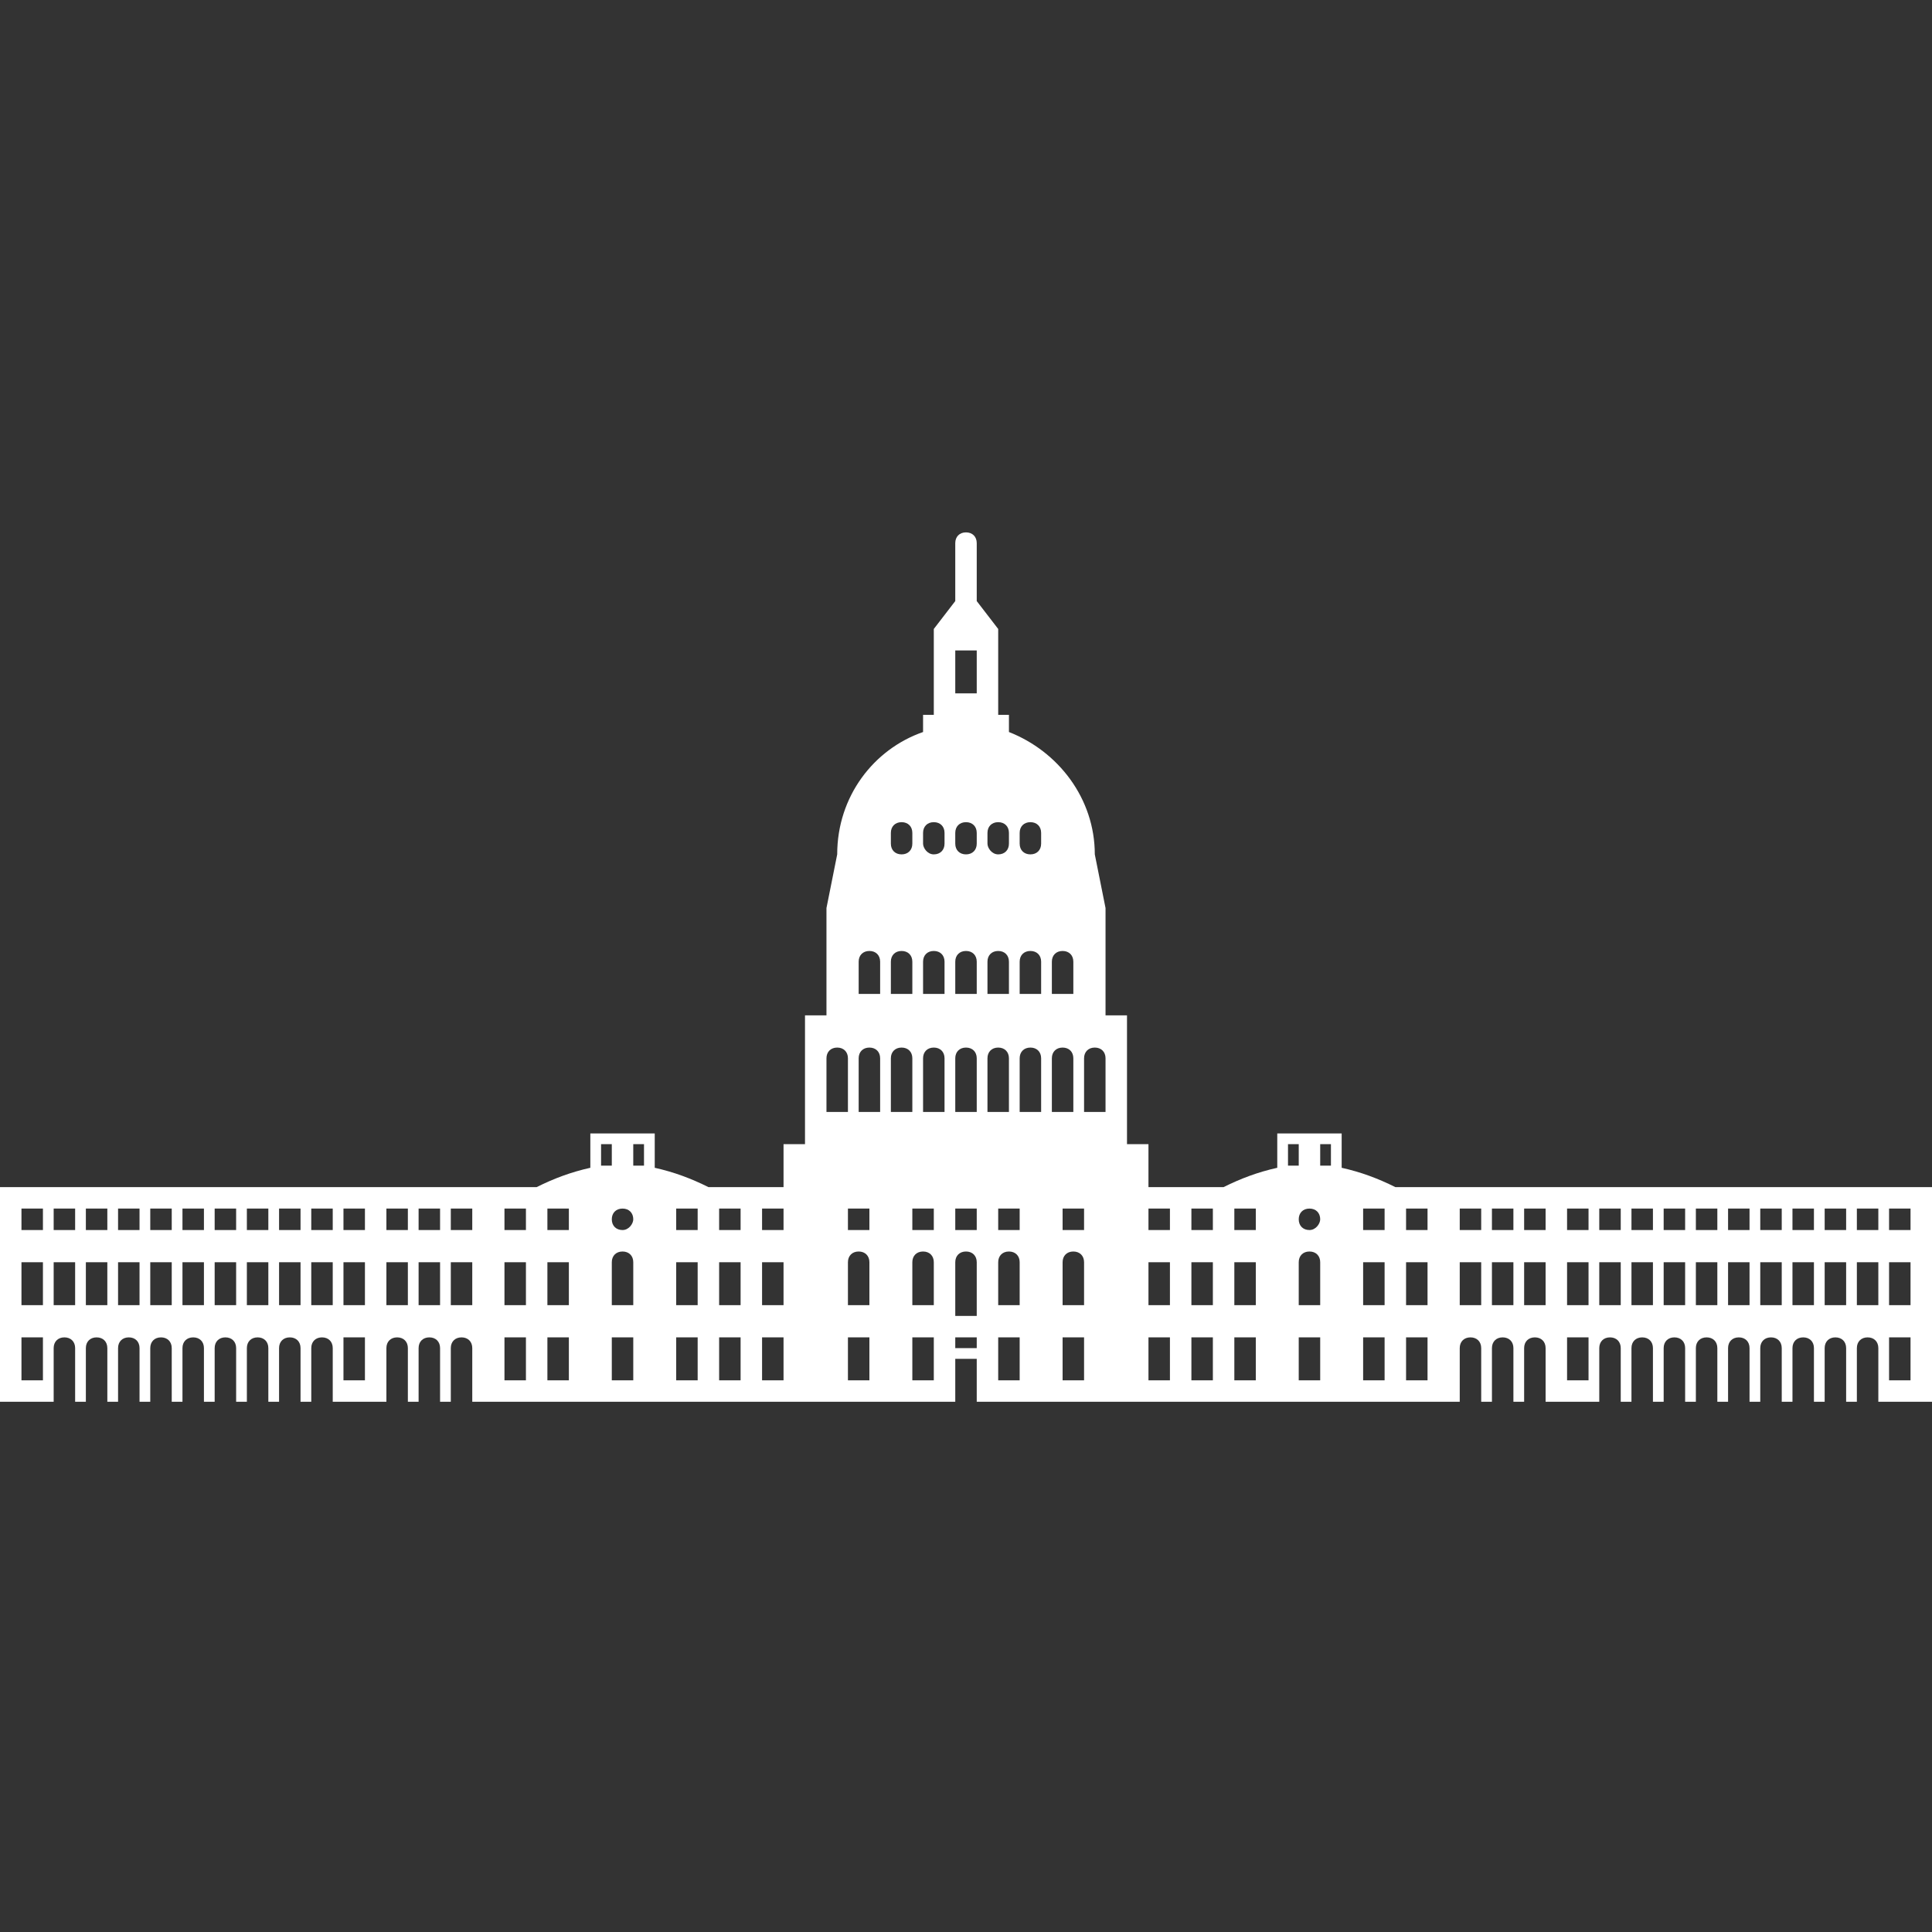 <?xml version="1.0" encoding="utf-8"?>
<!-- Generator: Adobe Illustrator 19.2.1, SVG Export Plug-In . SVG Version: 6.00 Build 0)  -->
<svg version="1.1" id="Layer_1" xmlns="http://www.w3.org/2000/svg" xmlns:xlink="http://www.w3.org/1999/xlink" x="0px" y="0px"
	 viewBox="0 0 90 90" style="enable-background:new 0 0 90 90;" xml:space="preserve">
<rect x="0" y="0" width="90" height="90" fill="#333333" stroke="none"/>
<style type="text/css">
	.st0{fill:#FFFFFF;}
</style>
<path class="st0" d="M65,55.3c-0.8-0.4-1.6-0.7-2.5-0.9v-1.6h-3v1.6c-0.9,0.2-1.7,0.5-2.5,0.9h-3.5v-2h-1v-6h-1v-5L51,39.8
	c0-2.6-1.7-4.8-4-5.7v-0.8h-0.5v-4l-1-1.3v-2.2v-0.5c0-0.3-0.2-0.5-0.5-0.5s-0.5,0.2-0.5,0.5v0.5v2.2l-1,1.3v4H43v0.8
	c-2.3,0.8-4,3-4,5.7l-0.5,2.5v5h-1v6h-1v2H33c-0.8-0.4-1.6-0.7-2.5-0.9v-1.6h-3v1.6c-0.9,0.2-1.7,0.5-2.5,0.9H0v10h2.5v-2.5
	c0-0.3,0.2-0.5,0.5-0.5s0.5,0.2,0.5,0.5v2.5H4v-2.5c0-0.3,0.2-0.5,0.5-0.5S5,62.5,5,62.8v2.5h0.5v-2.5c0-0.3,0.2-0.5,0.5-0.5
	s0.5,0.2,0.5,0.5v2.5H7v-2.5c0-0.3,0.2-0.5,0.5-0.5S8,62.5,8,62.8v2.5h0.5v-2.5c0-0.3,0.2-0.5,0.5-0.5s0.5,0.2,0.5,0.5v2.5H10v-2.5
	c0-0.3,0.2-0.5,0.5-0.5s0.5,0.2,0.5,0.5v2.5h0.5v-2.5c0-0.3,0.2-0.5,0.5-0.5s0.5,0.2,0.5,0.5v2.5H13v-2.5c0-0.3,0.2-0.5,0.5-0.5
	s0.5,0.2,0.5,0.5v2.5h0.5v-2.5c0-0.3,0.2-0.5,0.5-0.5s0.5,0.2,0.5,0.5v2.5H18v-2.5c0-0.3,0.2-0.5,0.5-0.5s0.5,0.2,0.5,0.5v2.5h0.5
	v-2.5c0-0.3,0.2-0.5,0.5-0.5s0.5,0.2,0.5,0.5v2.5H21v-2.5c0-0.3,0.2-0.5,0.5-0.5s0.5,0.2,0.5,0.5v2.5h22.5v-2h1v2H68v-2.5
	c0-0.3,0.2-0.5,0.5-0.5s0.5,0.2,0.5,0.5v2.5h0.5v-2.5c0-0.3,0.2-0.5,0.5-0.5s0.5,0.2,0.5,0.5v2.5H71v-2.5c0-0.3,0.2-0.5,0.5-0.5
	s0.5,0.2,0.5,0.5v2.5h2.5v-2.5c0-0.3,0.2-0.5,0.5-0.5s0.5,0.2,0.5,0.5v2.5H76v-2.5c0-0.3,0.2-0.5,0.5-0.5s0.5,0.2,0.5,0.5v2.5h0.5
	v-2.5c0-0.3,0.2-0.5,0.5-0.5s0.5,0.2,0.5,0.5v2.5H79v-2.5c0-0.3,0.2-0.5,0.5-0.5s0.5,0.2,0.5,0.5v2.5h0.5v-2.5
	c0-0.3,0.2-0.5,0.5-0.5s0.5,0.2,0.5,0.5v2.5H82v-2.5c0-0.3,0.2-0.5,0.5-0.5s0.5,0.2,0.5,0.5v2.5h0.5v-2.5c0-0.3,0.2-0.5,0.5-0.5
	s0.5,0.2,0.5,0.5v2.5H85v-2.5c0-0.3,0.2-0.5,0.5-0.5s0.5,0.2,0.5,0.5v2.5h0.5v-2.5c0-0.3,0.2-0.5,0.5-0.5s0.5,0.2,0.5,0.5v2.5H90
	v-10H65z M2,64.3H1v-2h1V64.3z M2,60.8H1v-2h1V60.8z M2,57.3H1v-1h1V57.3z M3.5,60.8h-1v-2h1V60.8z M3.5,57.3h-1v-1h1V57.3z M5,60.8
	H4v-2h1V60.8z M5,57.3H4v-1h1V57.3z M6.5,60.8h-1v-2h1V60.8z M6.5,57.3h-1v-1h1V57.3z M8,60.8H7v-2h1V60.8z M8,57.3H7v-1h1V57.3z
	 M9.5,60.8h-1v-2h1V60.8z M9.5,57.3h-1v-1h1V57.3z M11,60.8h-1v-2h1V60.8z M11,57.3h-1v-1h1V57.3z M12.5,60.8h-1v-2h1V60.8z
	 M12.5,57.3h-1v-1h1V57.3z M14,60.8h-1v-2h1V60.8z M14,57.3h-1v-1h1V57.3z M15.5,60.8h-1v-2h1V60.8z M15.5,57.3h-1v-1h1V57.3z
	 M17,64.3h-1v-2h1V64.3z M17,60.8h-1v-2h1V60.8z M17,57.3h-1v-1h1V57.3z M19,60.8h-1v-2h1V60.8z M19,57.3h-1v-1h1V57.3z M20.5,60.8
	h-1v-2h1V60.8z M20.5,57.3h-1v-1h1V57.3z M22,60.8h-1v-2h1V60.8z M22,57.3h-1v-1h1V57.3z M24.5,64.3h-1v-2h1V64.3z M24.5,60.8h-1v-2
	h1V60.8z M24.5,57.3h-1v-1h1V57.3z M26.5,64.3h-1v-2h1V64.3z M26.5,60.8h-1v-2h1V60.8z M26.5,57.3h-1v-1h1V57.3z M28,53.3h0.5v1H28
	V53.3z M29.5,64.3h-1v-2h1V64.3z M29.5,60.8h-1v-2c0-0.3,0.2-0.5,0.5-0.5s0.5,0.2,0.5,0.5V60.8z M29,57.3c-0.3,0-0.5-0.2-0.5-0.5
	c0-0.3,0.2-0.5,0.5-0.5s0.5,0.2,0.5,0.5C29.5,57,29.3,57.3,29,57.3z M30,54.3h-0.5v-1H30V54.3z M32.5,64.3h-1v-2h1V64.3z M32.5,60.8
	h-1v-2h1V60.8z M32.5,57.3h-1v-1h1V57.3z M34.5,64.3h-1v-2h1V64.3z M34.5,60.8h-1v-2h1V60.8z M34.5,57.3h-1v-1h1V57.3z M36.5,64.3
	h-1v-2h1V64.3z M36.5,60.8h-1v-2h1V60.8z M36.5,57.3h-1v-1h1V57.3z M41.5,38.8c0-0.3,0.2-0.5,0.5-0.5s0.5,0.2,0.5,0.5v0.5
	c0,0.3-0.2,0.5-0.5,0.5s-0.5-0.2-0.5-0.5V38.8z M41.5,44.8c0-0.3,0.2-0.5,0.5-0.5s0.5,0.2,0.5,0.5v1.5h-1V44.8z M38.5,49.3
	c0-0.3,0.2-0.5,0.5-0.5s0.5,0.2,0.5,0.5v2.5h-1V49.3z M40.5,64.3h-1v-2h1V64.3z M40.5,60.8h-1v-2c0-0.3,0.2-0.5,0.5-0.5
	s0.5,0.2,0.5,0.5V60.8z M40.5,57.3h-1v-1h1V57.3z M41,51.8h-1v-2.5c0-0.3,0.2-0.5,0.5-0.5S41,49,41,49.3V51.8z M41,46.3h-1v-1.5
	c0-0.3,0.2-0.5,0.5-0.5s0.5,0.2,0.5,0.5V46.3z M41.5,49.3c0-0.3,0.2-0.5,0.5-0.5s0.5,0.2,0.5,0.5v2.5h-1V49.3z M43.5,64.3h-1v-2h1
	V64.3z M43.5,60.8h-1v-2c0-0.3,0.2-0.5,0.5-0.5s0.5,0.2,0.5,0.5V60.8z M43.5,57.3h-1v-1h1V57.3z M44,51.8h-1v-2.5
	c0-0.3,0.2-0.5,0.5-0.5S44,49,44,49.3V51.8z M44,46.3h-1v-1.5c0-0.3,0.2-0.5,0.5-0.5s0.5,0.2,0.5,0.5V46.3z M44,39.3
	c0,0.3-0.2,0.5-0.5,0.5S43,39.5,43,39.3v-0.5c0-0.3,0.2-0.5,0.5-0.5s0.5,0.2,0.5,0.5V39.3z M45.5,62.8h-1v-0.5h1V62.8z M45.5,61.3
	h-1v-2.5c0-0.3,0.2-0.5,0.5-0.5s0.5,0.2,0.5,0.5V61.3z M45.5,57.3h-1v-1h1V57.3z M45.5,51.8h-1v-2.5c0-0.3,0.2-0.5,0.5-0.5
	s0.5,0.2,0.5,0.5V51.8z M45.5,46.3h-1v-1.5c0-0.3,0.2-0.5,0.5-0.5s0.5,0.2,0.5,0.5V46.3z M45.5,39.3c0,0.3-0.2,0.5-0.5,0.5
	s-0.5-0.2-0.5-0.5v-0.5c0-0.3,0.2-0.5,0.5-0.5s0.5,0.2,0.5,0.5V39.3z M45.5,32.3h-1v-2h1V32.3z M49,44.8c0-0.3,0.2-0.5,0.5-0.5
	s0.5,0.2,0.5,0.5v1.5h-1V44.8z M46,38.8c0-0.3,0.2-0.5,0.5-0.5s0.5,0.2,0.5,0.5v0.5c0,0.3-0.2,0.5-0.5,0.5S46,39.5,46,39.3V38.8z
	 M46,44.8c0-0.3,0.2-0.5,0.5-0.5s0.5,0.2,0.5,0.5v1.5h-1V44.8z M46,49.3c0-0.3,0.2-0.5,0.5-0.5S47,49,47,49.3v2.5h-1V49.3z
	 M47.5,64.3h-1v-2h1V64.3z M47.5,60.8h-1v-2c0-0.3,0.2-0.5,0.5-0.5s0.5,0.2,0.5,0.5V60.8z M47.5,57.3h-1v-1h1V57.3z M48.5,51.8h-1
	v-2.5c0-0.3,0.2-0.5,0.5-0.5s0.5,0.2,0.5,0.5V51.8z M48.5,46.3h-1v-1.5c0-0.3,0.2-0.5,0.5-0.5s0.5,0.2,0.5,0.5V46.3z M48.5,39.3
	c0,0.3-0.2,0.5-0.5,0.5s-0.5-0.2-0.5-0.5v-0.5c0-0.3,0.2-0.5,0.5-0.5s0.5,0.2,0.5,0.5V39.3z M49,49.3c0-0.3,0.2-0.5,0.5-0.5
	S50,49,50,49.3v2.5h-1V49.3z M50.5,64.3h-1v-2h1V64.3z M50.5,60.8h-1v-2c0-0.3,0.2-0.5,0.5-0.5s0.5,0.2,0.5,0.5V60.8z M50.5,57.3h-1
	v-1h1V57.3z M51.5,51.8h-1v-2.5c0-0.3,0.2-0.5,0.5-0.5s0.5,0.2,0.5,0.5V51.8z M54.5,64.3h-1v-2h1V64.3z M54.5,60.8h-1v-2h1V60.8z
	 M54.5,57.3h-1v-1h1V57.3z M56.5,64.3h-1v-2h1V64.3z M56.5,60.8h-1v-2h1V60.8z M56.5,57.3h-1v-1h1V57.3z M58.5,64.3h-1v-2h1V64.3z
	 M58.5,60.8h-1v-2h1V60.8z M58.5,57.3h-1v-1h1V57.3z M60,53.3h0.5v1H60V53.3z M61.5,64.3h-1v-2h1V64.3z M61.5,60.8h-1v-2
	c0-0.3,0.2-0.5,0.5-0.5s0.5,0.2,0.5,0.5V60.8z M61,57.3c-0.3,0-0.5-0.2-0.5-0.5c0-0.3,0.2-0.5,0.5-0.5s0.5,0.2,0.5,0.5
	C61.5,57,61.3,57.3,61,57.3z M62,54.3h-0.5v-1H62V54.3z M64.5,64.3h-1v-2h1V64.3z M64.5,60.8h-1v-2h1V60.8z M64.5,57.3h-1v-1h1V57.3
	z M66.5,64.3h-1v-2h1V64.3z M66.5,60.8h-1v-2h1V60.8z M66.5,57.3h-1v-1h1V57.3z M69,60.8h-1v-2h1V60.8z M69,57.3h-1v-1h1V57.3z
	 M70.5,60.8h-1v-2h1V60.8z M70.5,57.3h-1v-1h1V57.3z M72,60.8h-1v-2h1V60.8z M72,57.3h-1v-1h1V57.3z M74,64.3h-1v-2h1V64.3z
	 M74,60.8h-1v-2h1V60.8z M74,57.3h-1v-1h1V57.3z M75.5,60.8h-1v-2h1V60.8z M75.5,57.3h-1v-1h1V57.3z M77,60.8h-1v-2h1V60.8z
	 M77,57.3h-1v-1h1V57.3z M78.5,60.8h-1v-2h1V60.8z M78.5,57.3h-1v-1h1V57.3z M80,60.8h-1v-2h1V60.8z M80,57.3h-1v-1h1V57.3z
	 M81.5,60.8h-1v-2h1V60.8z M81.5,57.3h-1v-1h1V57.3z M83,60.8h-1v-2h1V60.8z M83,57.3h-1v-1h1V57.3z M84.5,60.8h-1v-2h1V60.8z
	 M84.5,57.3h-1v-1h1V57.3z M86,60.8h-1v-2h1V60.8z M86,57.3h-1v-1h1V57.3z M87.5,60.8h-1v-2h1V60.8z M87.5,57.3h-1v-1h1V57.3z
	 M89,64.3h-1v-2h1V64.3z M89,60.8h-1v-2h1V60.8z M89,57.3h-1v-1h1V57.3z"/>
</svg>

